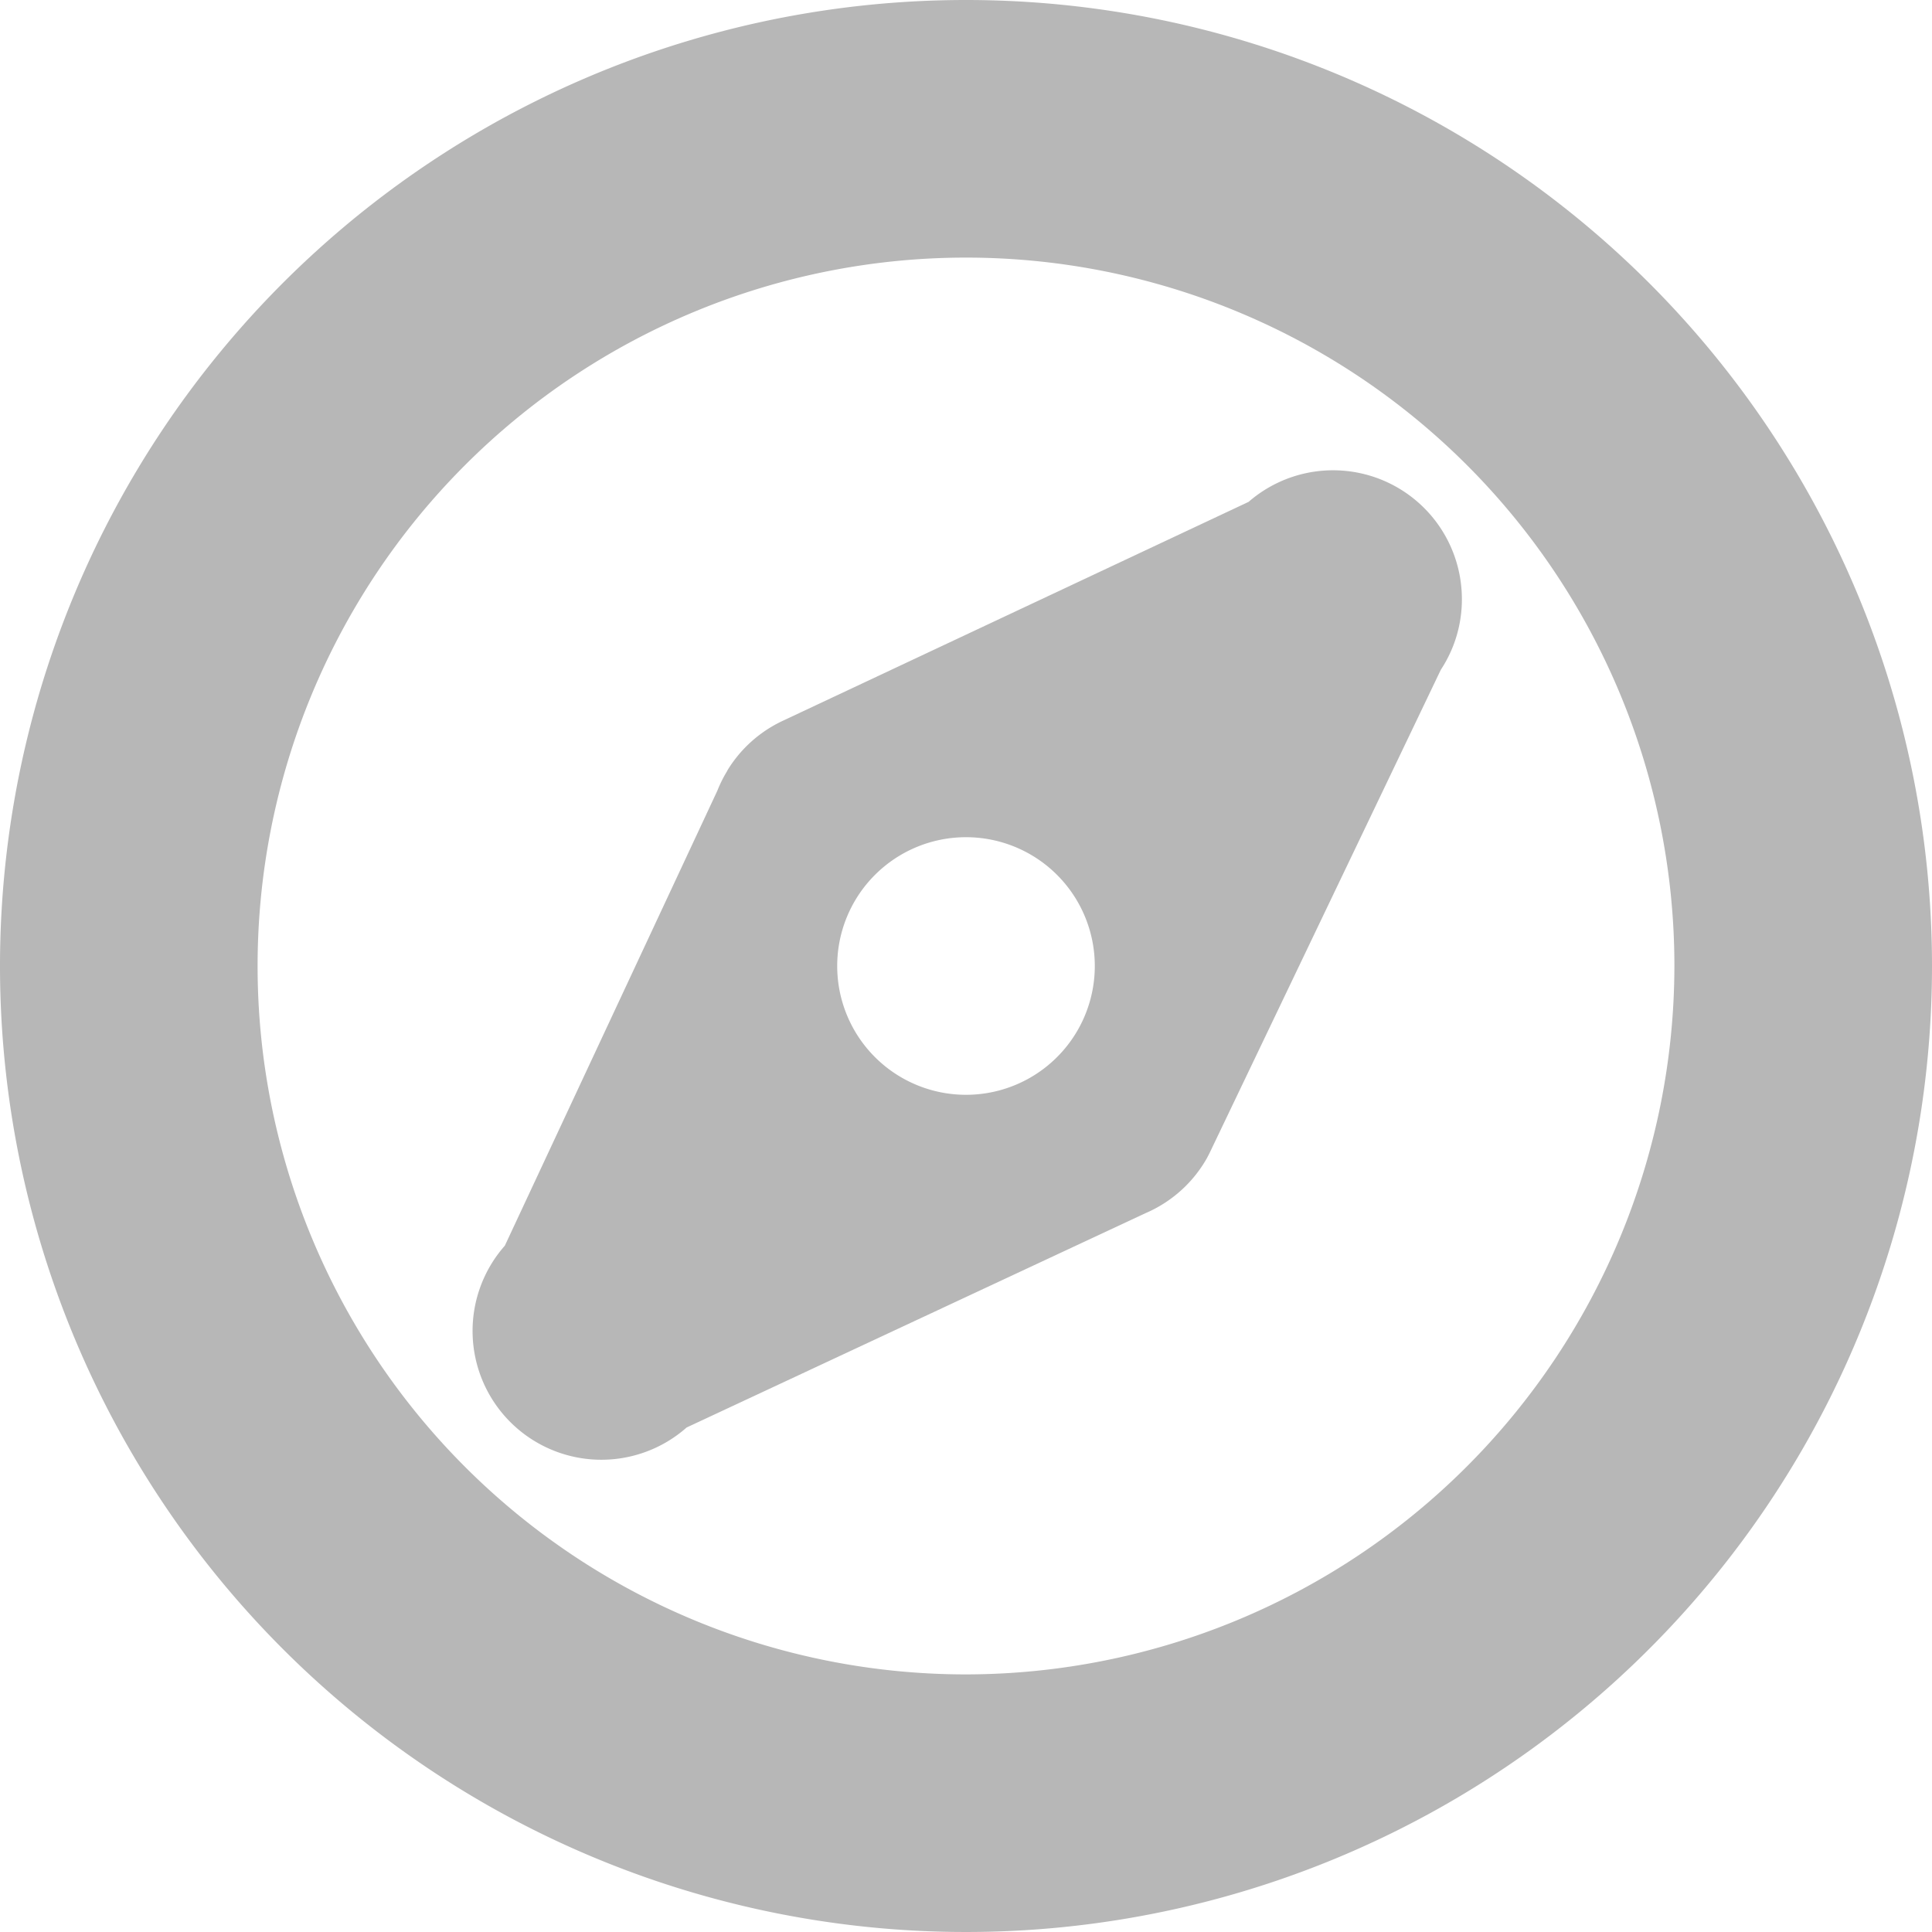 <svg xmlns="http://www.w3.org/2000/svg" viewBox="0 0 300 300"><defs><style>.cls-1{fill:#b7b7b7;}</style></defs><g id="Layer_2" data-name="Layer 2"><g id="logos"><g id="browse-l"><path class="cls-1" d="M150,0A150,150,0,1,0,300,150,150,150,0,0,0,150,0Zm0,260A110,110,0,1,1,260,150,110.13,110.13,0,0,1,150,260Z"/><path class="cls-1" d="M227,93a20,20,0,0,0-33.12-15.07h0l-72.34,34v0a20,20,0,0,0-8.55,7.63h0l-.11.22a19.57,19.57,0,0,0-1.49,3l-33,70.65h0a20,20,0,0,0,28.23,28.23h0l71.21-33.26a20,20,0,0,0,1.86-.91l0,0h0a20,20,0,0,0,7.73-7.67h0l.07-.14c.21-.38.4-.78.59-1.18L223.73,104h0A19.82,19.82,0,0,0,227,93Zm-77,77a20,20,0,1,1,20-20A20,20,0,0,1,150,170Z"/></g></g></g></svg>